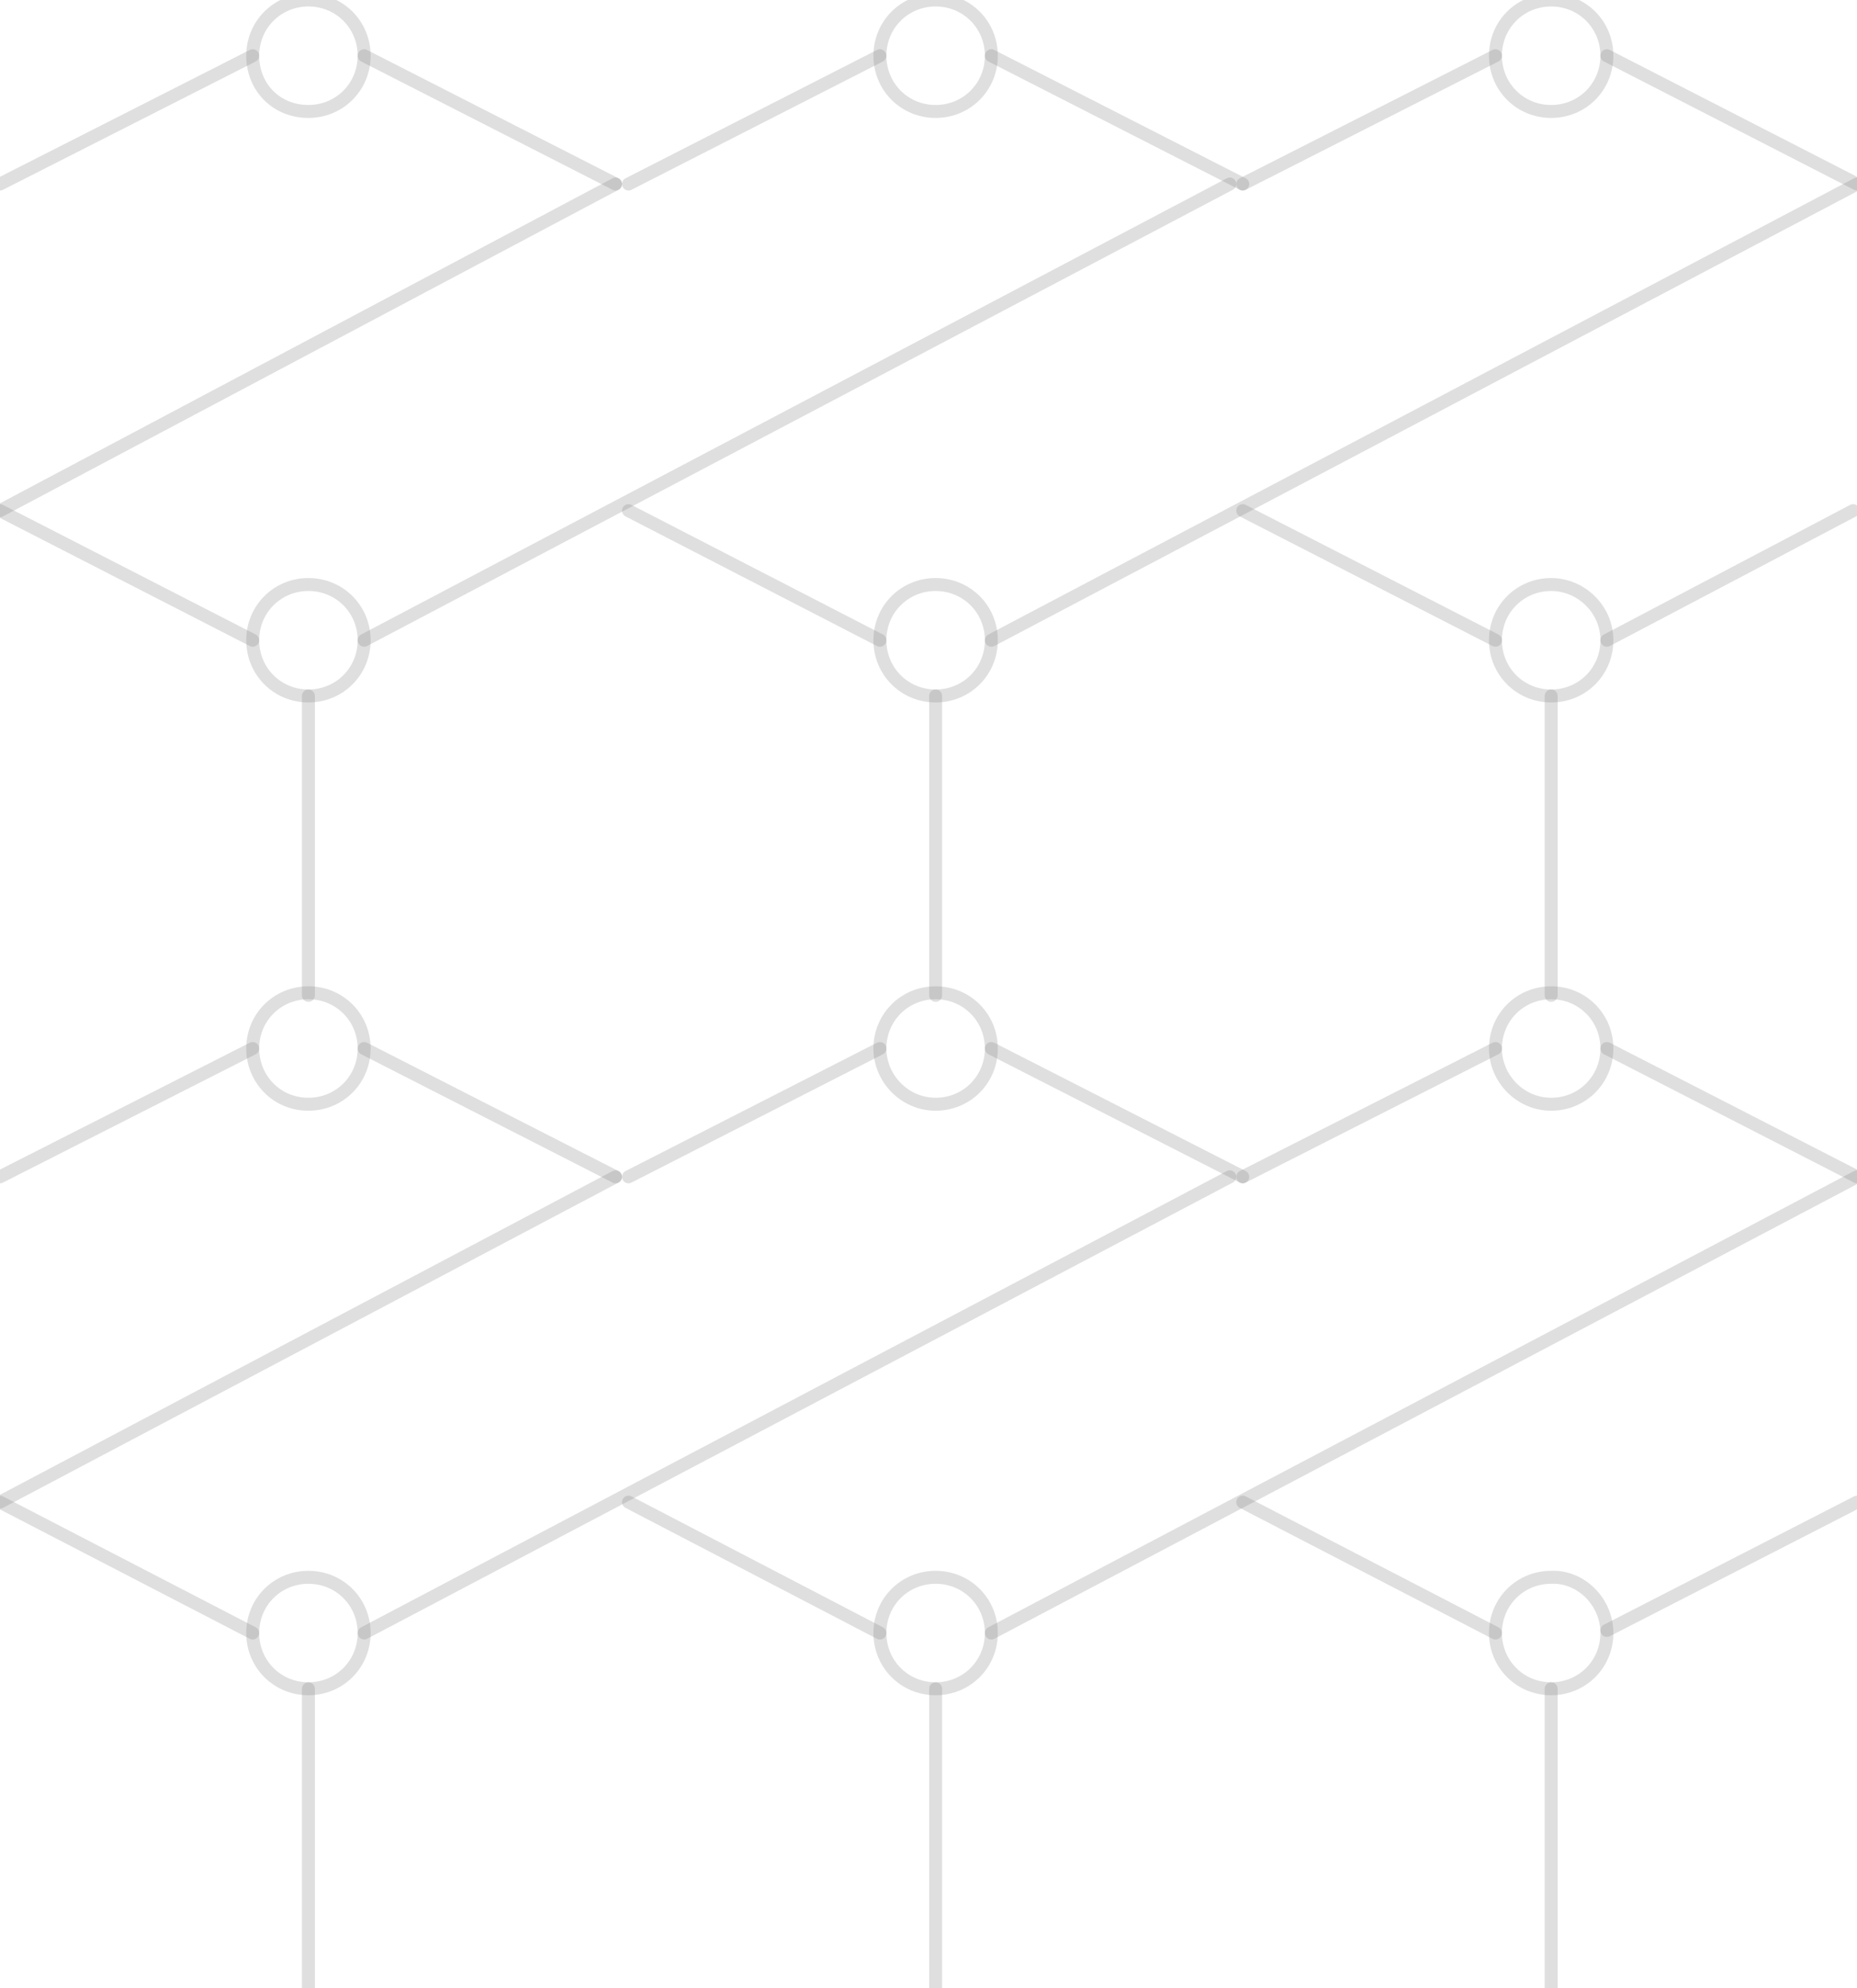 <?xml version="1.0" encoding="utf-8"?>
<!-- Generator: Adobe Illustrator 21.0.0, SVG Export Plug-In . SVG Version: 6.00 Build 0)  -->
<svg version="1.1" id="Layer_1" xmlns="http://www.w3.org/2000/svg" xmlns:xlink="http://www.w3.org/1999/xlink" x="0px" y="0px"
	 viewBox="0 0 143.3 153.4" style="enable-background:new 0 0 143.3 153.4;" xml:space="preserve">
<style type="text/css">
	
		.st0{opacity:0.5;fill:none;stroke:#808080;stroke-linecap:round;stroke-linejoin:round;stroke-miterlimit:10;stroke-opacity:0.5;enable-background:new    ;}
</style>
<path class="st0" d="M28.1,49.4c0,2.4-1.9,4.3-4.3,4.3s-4.3-1.9-4.3-4.3c0-2.4,1.9-4.3,4.3-4.3S28.1,47,28.1,49.4z"/>
<line class="st0" x1="0" y1="39.4" x2="47.5" y2="14.2"/>
<line class="st0" x1="0" y1="39.4" x2="19.5" y2="49.4"/>
<path class="st0" d="M19.5,4.3c0-2.4,1.9-4.3,4.3-4.3s4.3,1.9,4.3,4.3s-1.9,4.3-4.3,4.3C21.3,8.6,19.5,6.7,19.5,4.3z"/>
<line class="st0" x1="19.5" y1="4.3" x2="0" y2="14.2"/>
<line class="st0" x1="28.1" y1="4.3" x2="47.5" y2="14.2"/>
<line class="st0" x1="23.8" y1="53.7" x2="23.8" y2="76.8"/>
<path class="st0" d="M28.1,126c0,2.4-1.9,4.3-4.3,4.3s-4.3-1.9-4.3-4.3s1.9-4.3,4.3-4.3S28.1,123.6,28.1,126z"/>
<line class="st0" x1="0" y1="115.9" x2="47.5" y2="90.8"/>
<line class="st0" x1="0" y1="115.9" x2="19.5" y2="126"/>
<path class="st0" d="M19.5,80.9c0-2.4,1.9-4.3,4.3-4.3s4.3,1.9,4.3,4.3s-1.9,4.3-4.3,4.3C21.3,85.2,19.5,83.2,19.5,80.9z"/>
<line class="st0" x1="19.5" y1="80.9" x2="0" y2="90.8"/>
<line class="st0" x1="28.1" y1="80.9" x2="47.5" y2="90.8"/>
<line class="st0" x1="23.8" y1="130.3" x2="23.8" y2="153.4"/>
<path class="st0" d="M76.5,49.4c0,2.4-1.9,4.3-4.3,4.3s-4.3-1.9-4.3-4.3c0-2.4,1.9-4.3,4.3-4.3S76.5,47,76.5,49.4z"/>
<line class="st0" x1="76.5" y1="49.4" x2="143.3" y2="14.2"/>
<line class="st0" x1="67.9" y1="49.4" x2="48.5" y2="39.4"/>
<line class="st0" x1="115.4" y1="49.4" x2="95.9" y2="39.4"/>
<path class="st0" d="M67.9,4.3c0-2.4,1.9-4.3,4.3-4.3s4.3,1.9,4.3,4.3s-1.9,4.3-4.3,4.3C69.8,8.6,67.9,6.7,67.9,4.3z"/>
<line class="st0" x1="67.9" y1="4.3" x2="48.5" y2="14.2"/>
<line class="st0" x1="115.4" y1="4.3" x2="95.9" y2="14.2"/>
<line class="st0" x1="95.9" y1="14.2" x2="76.5" y2="4.3"/>
<path class="st0" d="M124,49.4c0,2.4-1.9,4.3-4.3,4.3s-4.3-1.9-4.3-4.3c0-2.4,1.9-4.3,4.3-4.3C122,45.1,124,47,124,49.4z"/>
<line class="st0" x1="124" y1="49.4" x2="143" y2="39.4"/>
<path class="st0" d="M115.4,4.3c0-2.4,1.9-4.3,4.3-4.3s4.3,1.9,4.3,4.3s-1.9,4.3-4.3,4.3C117.3,8.6,115.4,6.7,115.4,4.3z"/>
<line class="st0" x1="124" y1="4.3" x2="143.3" y2="14.2"/>
<line class="st0" x1="72.2" y1="53.7" x2="72.2" y2="76.8"/>
<line class="st0" x1="119.7" y1="53.7" x2="119.7" y2="76.8"/>
<path class="st0" d="M76.5,126c0,2.4-1.9,4.3-4.3,4.3s-4.3-1.9-4.3-4.3c0-2.4,1.9-4.3,4.3-4.3S76.5,123.6,76.5,126z"/>
<line class="st0" x1="76.5" y1="126" x2="143.3" y2="90.8"/>
<line class="st0" x1="28.1" y1="49.4" x2="94.9" y2="14.2"/>
<line class="st0" x1="28.1" y1="126" x2="94.9" y2="90.8"/>
<line class="st0" x1="67.9" y1="126" x2="48.5" y2="115.9"/>
<line class="st0" x1="115.4" y1="126" x2="95.9" y2="115.9"/>
<path class="st0" d="M67.9,80.9c0-2.4,1.9-4.3,4.3-4.3s4.3,1.9,4.3,4.3s-1.9,4.3-4.3,4.3C69.8,85.2,67.9,83.2,67.9,80.9z"/>
<line class="st0" x1="67.9" y1="80.9" x2="48.5" y2="90.8"/>
<line class="st0" x1="115.4" y1="80.9" x2="95.9" y2="90.8"/>
<line class="st0" x1="95.9" y1="90.8" x2="76.5" y2="80.9"/>
<path class="st0" d="M124,126c0,2.4-1.9,4.3-4.3,4.3s-4.3-1.9-4.3-4.3c0-2.4,1.9-4.3,4.3-4.3C122,121.6,124,123.6,124,126z"/>
<line class="st0" x1="124" y1="125.8" x2="143.3" y2="115.9"/>
<path class="st0" d="M115.4,80.9c0-2.4,1.9-4.3,4.3-4.3s4.3,1.9,4.3,4.3s-1.9,4.3-4.3,4.3C117.3,85.2,115.4,83.2,115.4,80.9z"/>
<line class="st0" x1="124" y1="80.9" x2="143.3" y2="90.8"/>
<line class="st0" x1="72.2" y1="130.3" x2="72.2" y2="153.4"/>
<line class="st0" x1="119.7" y1="130.3" x2="119.7" y2="153.4"/>
</svg>
